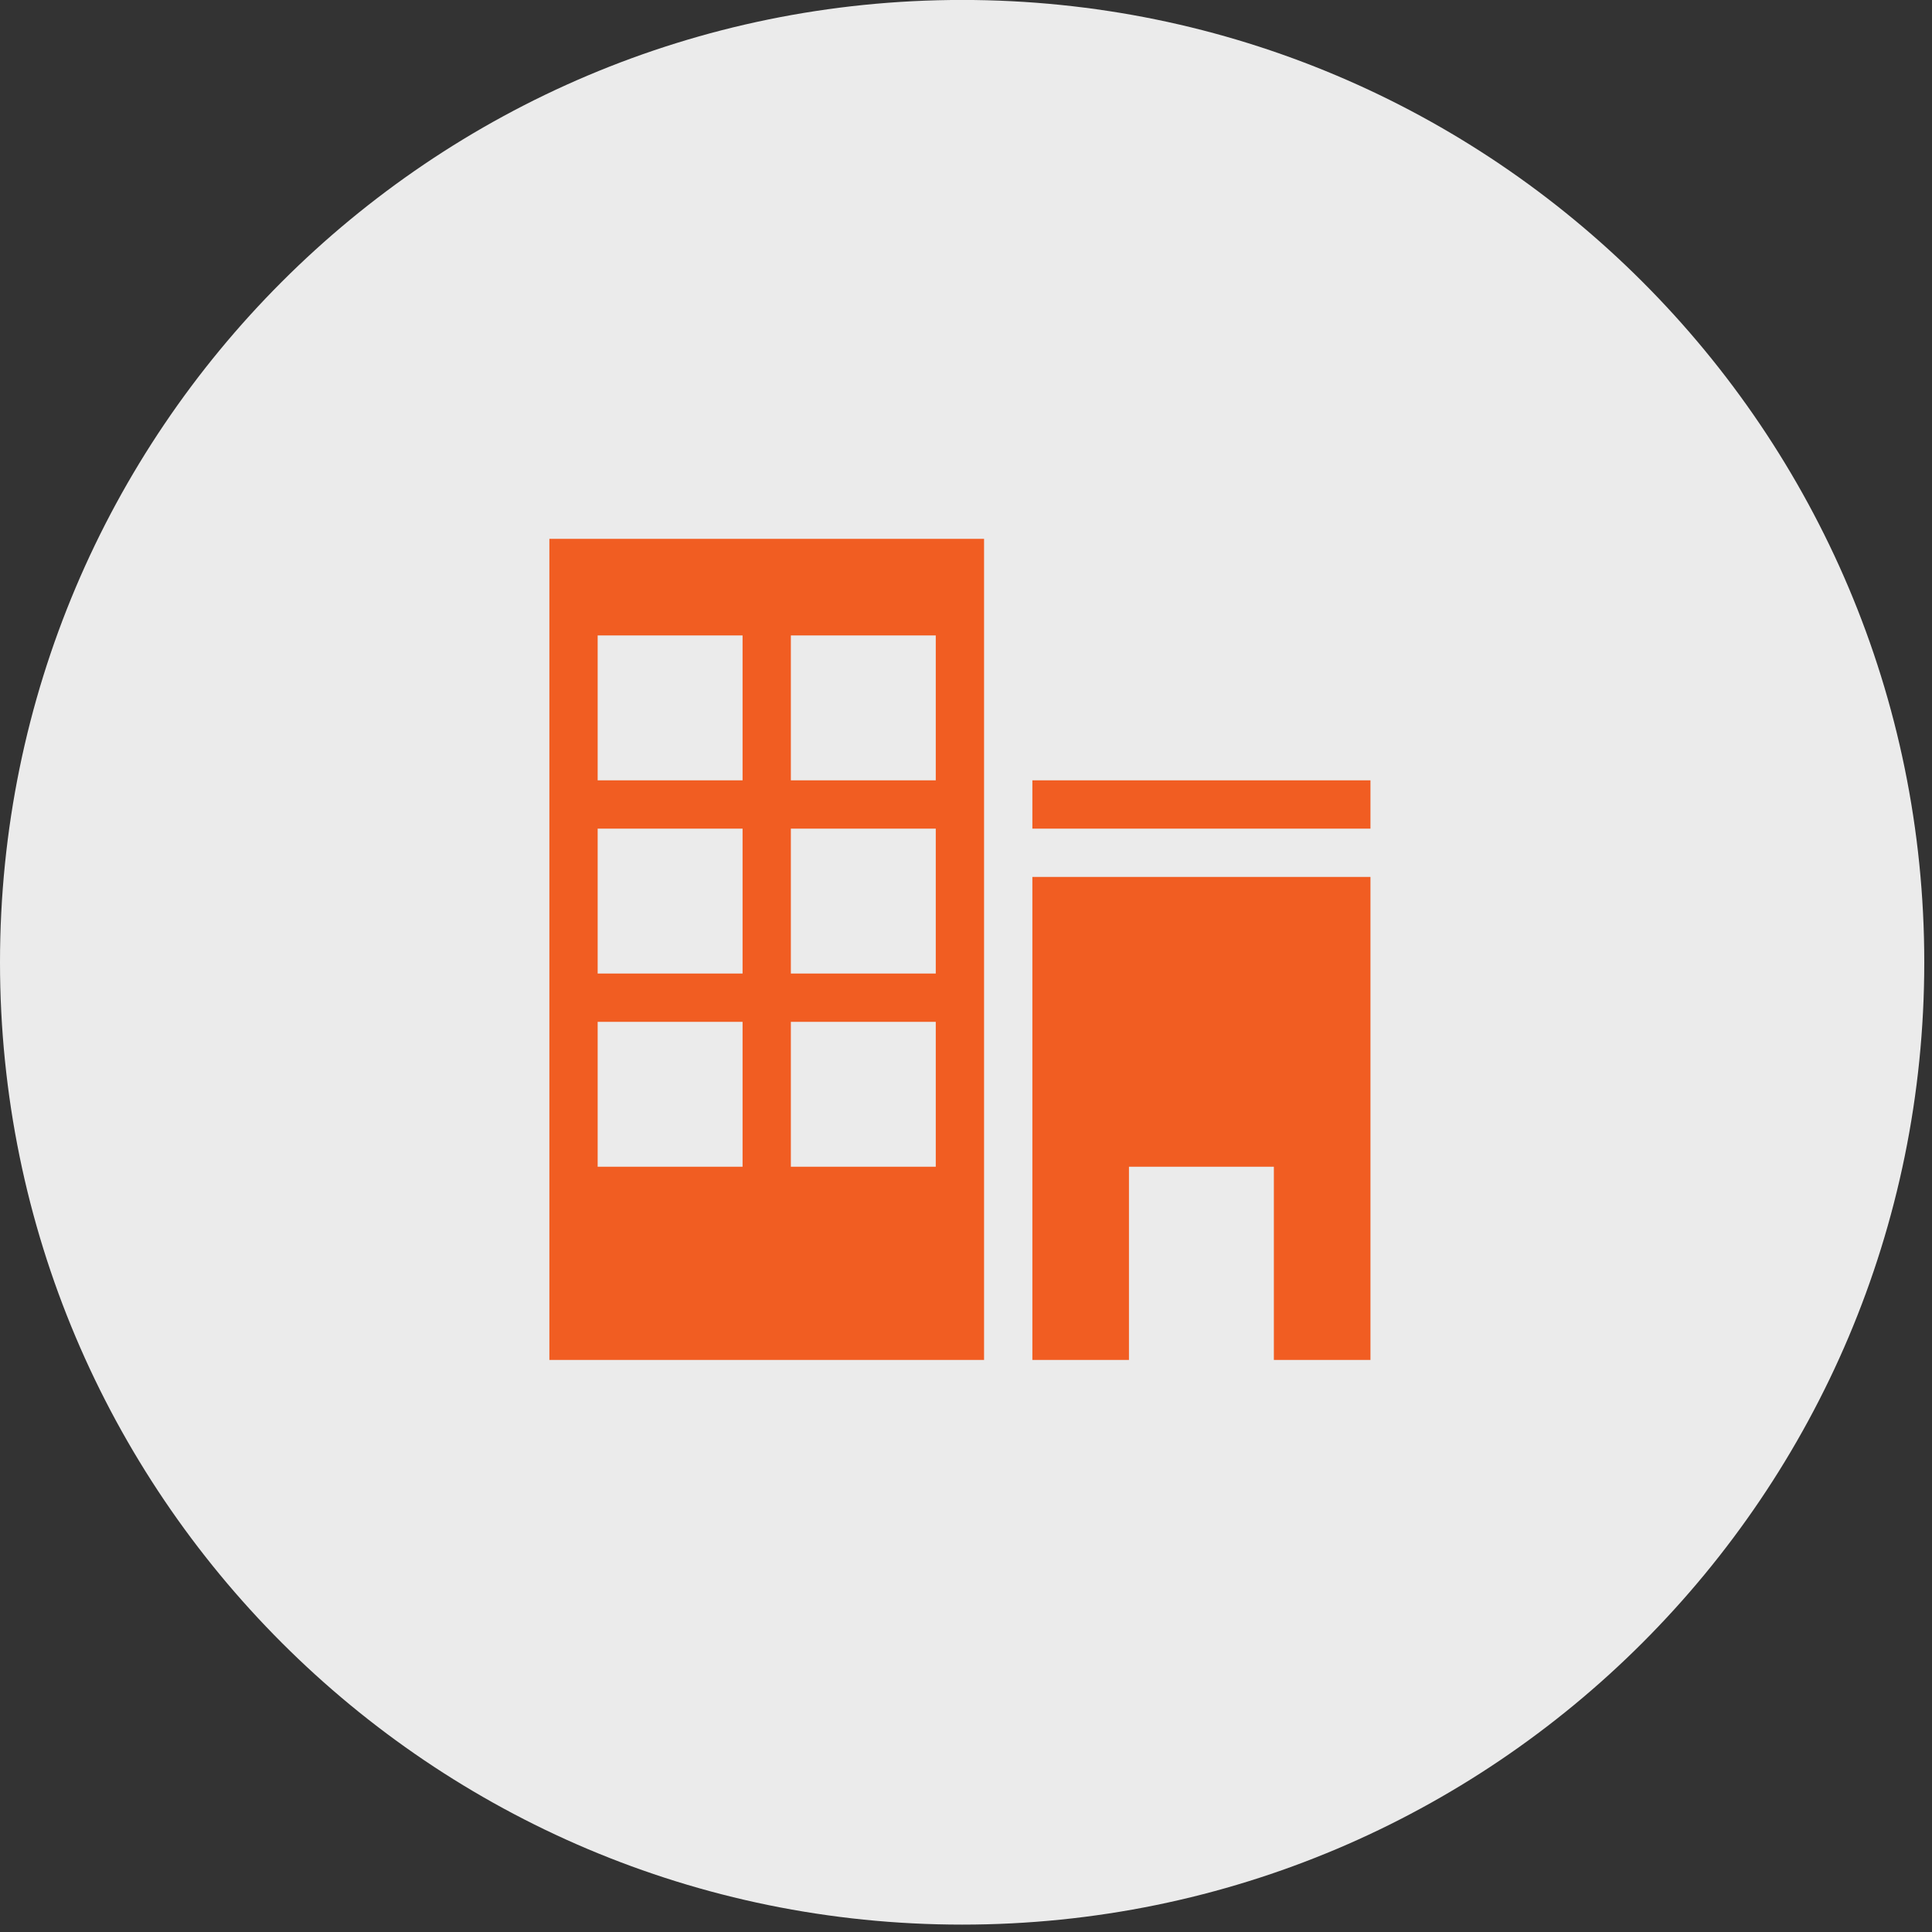 <?xml version="1.0" encoding="utf-8"?>
<!-- Generator: Adobe Illustrator 14.0.0, SVG Export Plug-In  -->
<!DOCTYPE svg PUBLIC "-//W3C//DTD SVG 1.1//EN" "http://www.w3.org/Graphics/SVG/1.1/DTD/svg11.dtd">
<svg version="1.1"
	 xmlns="http://www.w3.org/2000/svg" xmlns:xlink="http://www.w3.org/1999/xlink" xmlns:a="http://ns.adobe.com/AdobeSVGViewerExtensions/3.0/"
	 x="0px" y="0px" width="40px" height="40px" viewBox="0 0.001 40 40" enable-background="new 0 0.001 40 40" xml:space="preserve">
<rect x="0" y="0.001" width="40" height="40" fill="#333333" stroke="none"/>
<defs>
</defs>
<g>
	<defs>
		<rect id="SVGID_1_" y="0.001" width="39.841" height="39.847"/>
	</defs>
	<clipPath id="SVGID_2_">
		<use xlink:href="#SVGID_1_"  overflow="visible"/>
	</clipPath>
	<path clip-path="url(#SVGID_2_)" fill-rule="evenodd" clip-rule="evenodd" fill="#EBEBEB" d="M19.92,0C8.918,0,0,8.92,0,19.925
		c0,11.003,8.918,19.923,19.92,19.923s19.92-8.92,19.92-19.923C39.84,8.92,30.922,0,19.92,0"/>
	<path clip-path="url(#SVGID_2_)" fill-rule="evenodd" clip-rule="evenodd" fill="#F15D22" d="M21.374,17.157h7v-1h-7V17.157z
		 M21.374,28.157h2v-4h3v4h2v-10h-7V28.157z M11.374,28.157h9v-17h-9V28.157z M16.374,13.157h3v3h-3V13.157z M16.374,17.157h3v3h-3
		V17.157z M16.374,21.157h3v3h-3V21.157z M12.374,13.157h3v3h-3V13.157z M12.374,17.157h3v3h-3V17.157z M12.374,21.157h3v3h-3
		V21.157z"/>
</g>
</svg>
